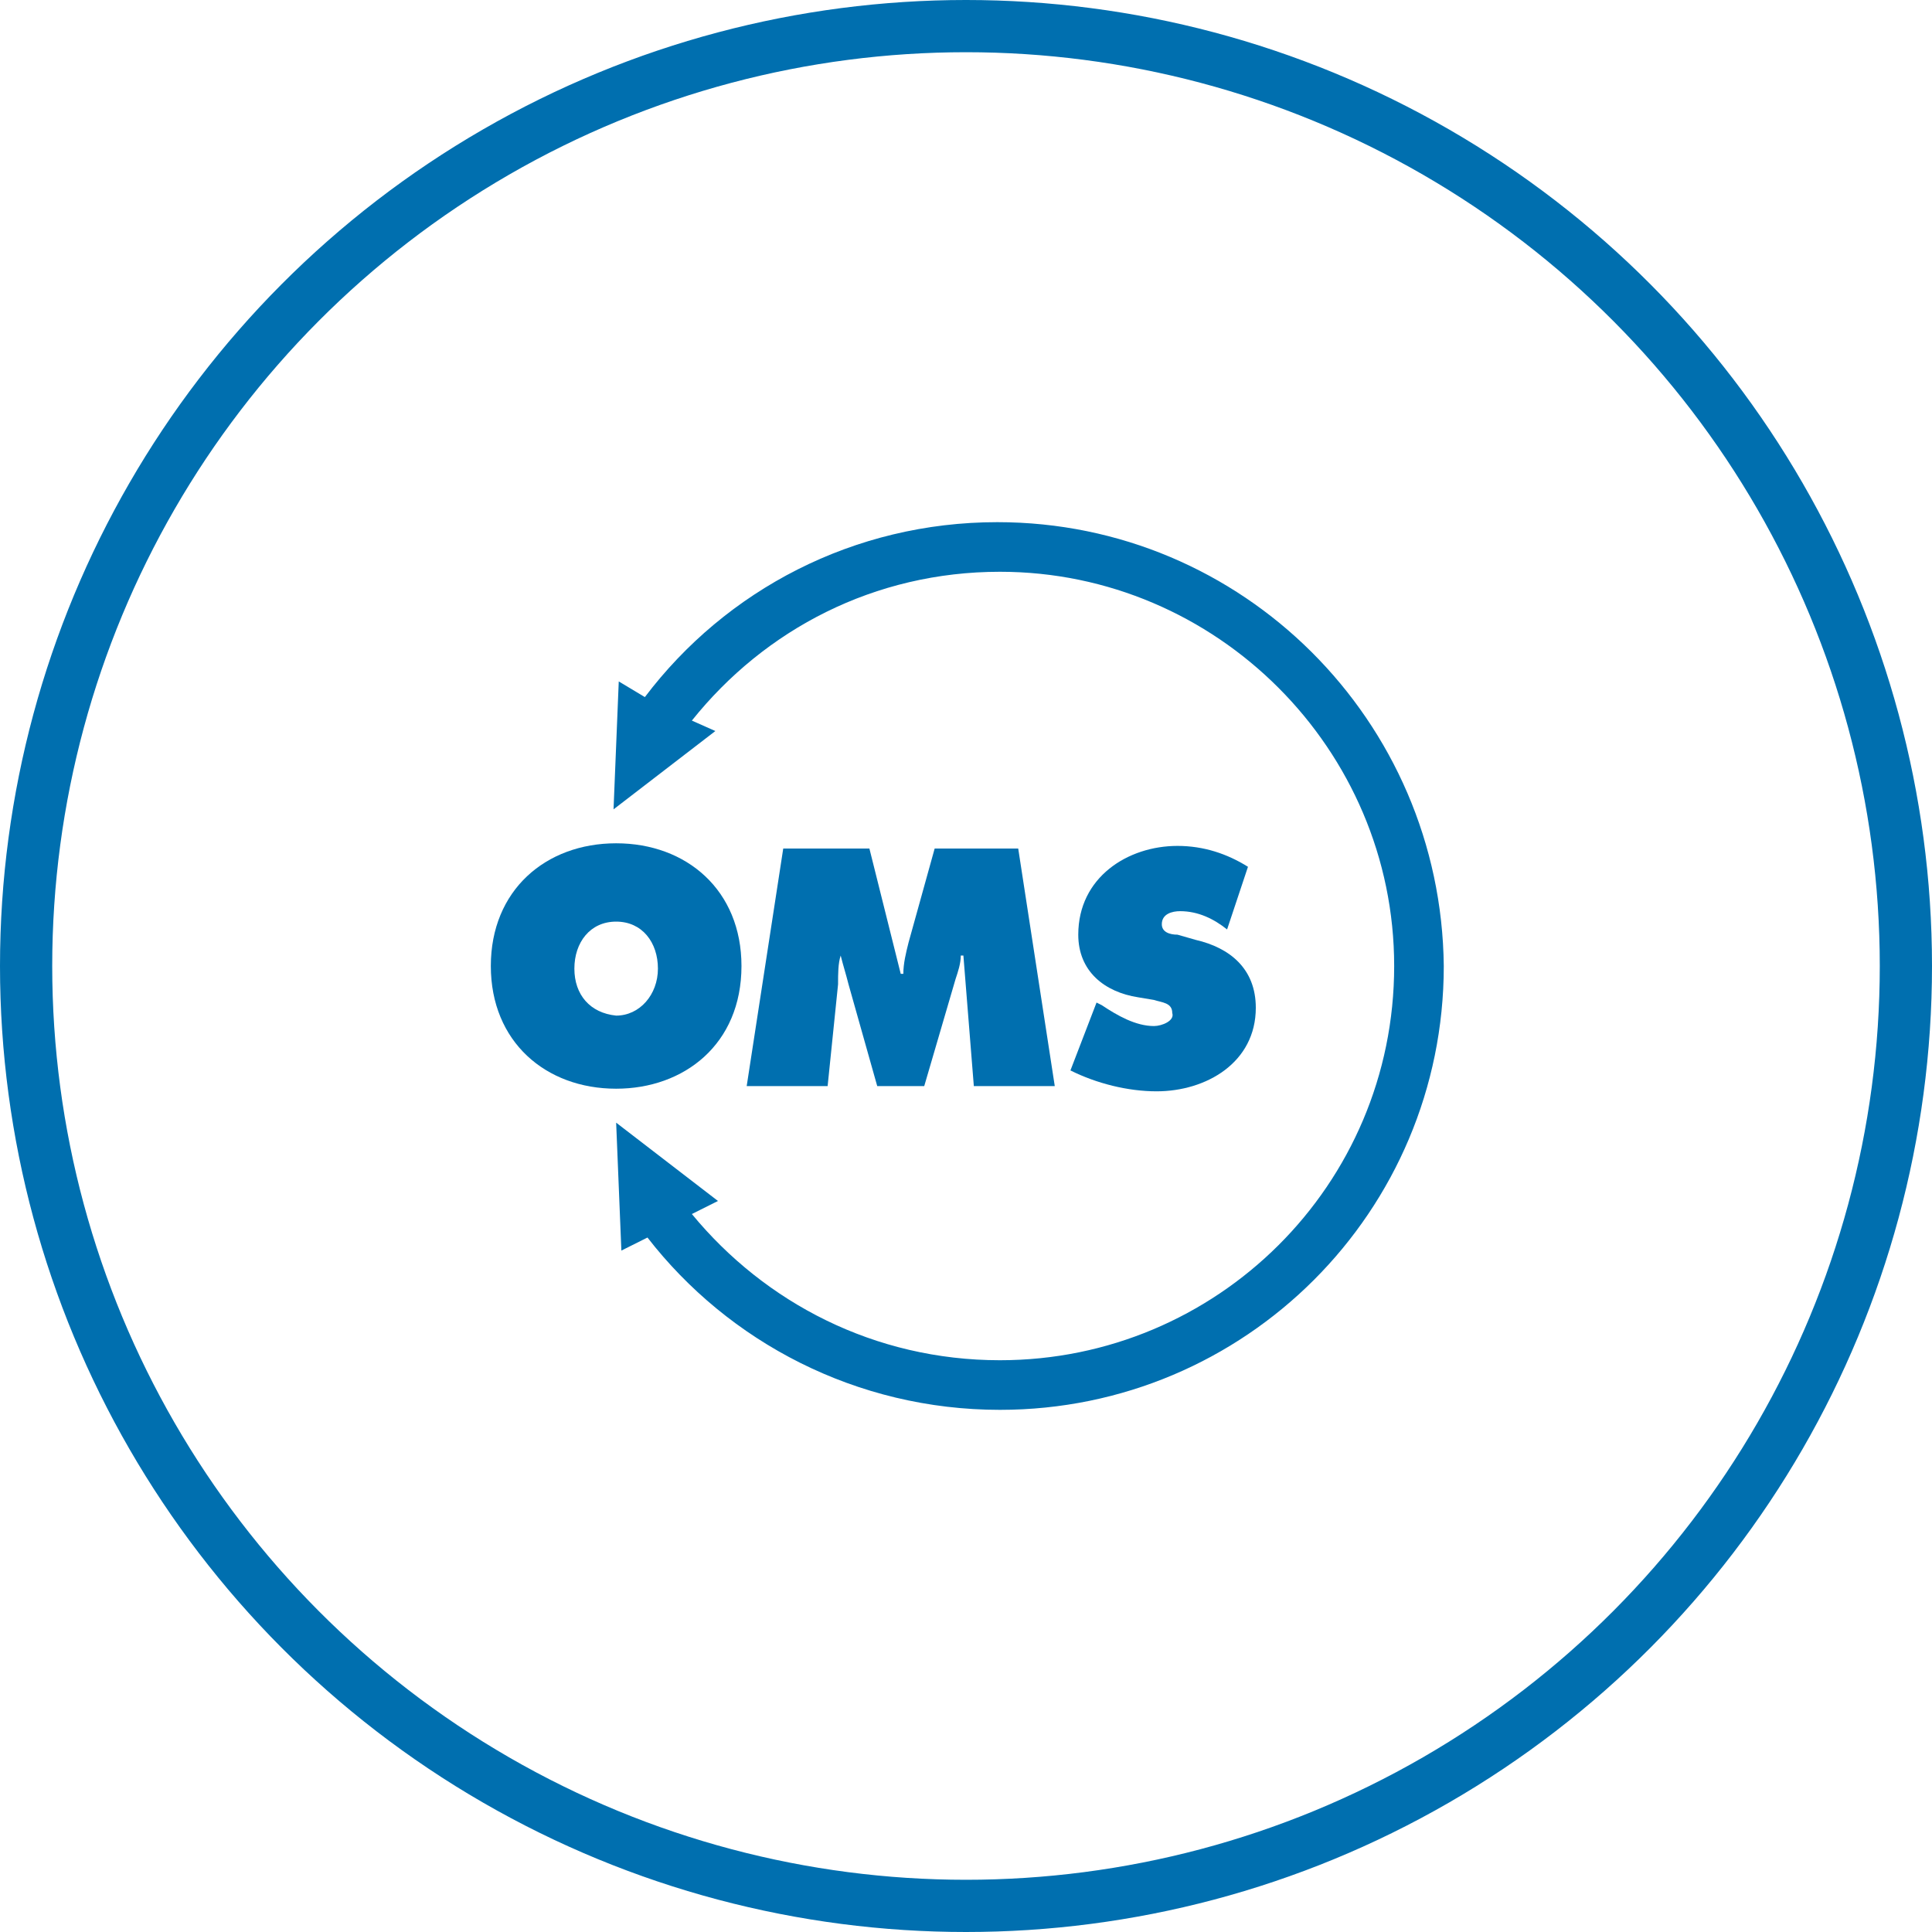 <?xml version="1.0" encoding="utf-8"?>
<!-- Generator: Adobe Illustrator 21.0.2, SVG Export Plug-In . SVG Version: 6.00 Build 0)  -->
<svg version="1.1" id="Layer_1" xmlns="http://www.w3.org/2000/svg" xmlns:xlink="http://www.w3.org/1999/xlink" x="0px" y="0px"
	 viewBox="0 0 74 74" style="enable-background:new 0 0 74 74;" xml:space="preserve">
<style type="text/css">
	.st0{fill:none;stroke:#006FAF;stroke-width:2;stroke-miterlimit:10;}
	.st1{fill:#006FAF;}
</style>
<title>java</title>
<circle class="st0" cx="37" cy="37" r="36"/>
<g id="Layer_1_1_">
</g>
<g>
	<path class="st1" d="M28.4,37c0-2.9-2.1-4.7-4.8-4.7s-4.8,1.8-4.8,4.7s2.1,4.7,4.8,4.7C26.2,41.7,28.4,40,28.4,37z M22,37.1
		c0-1,0.6-1.8,1.6-1.8s1.6,0.8,1.6,1.8s-0.7,1.8-1.6,1.8C22.6,38.8,22,38.1,22,37.1z"/>
	<path class="st1" d="M44.2,39.3c-0.7,0-1.4-0.4-2-0.8L42,38.4L41,41c1,0.5,2.2,0.8,3.3,0.8c1.9,0,3.8-1.1,3.8-3.2
		c0-1.5-1-2.3-2.3-2.6l-0.7-0.2c-0.3,0-0.6-0.1-0.6-0.4c0-0.4,0.4-0.5,0.7-0.5c0.7,0,1.3,0.3,1.8,0.7l0.8-2.4
		c-0.8-0.5-1.7-0.8-2.7-0.8c-1.9,0-3.8,1.2-3.8,3.4c0,1.4,1,2.2,2.3,2.4l0.6,0.1c0.3,0.1,0.7,0.1,0.7,0.5
		C45,39.1,44.5,39.3,44.2,39.3z"/>
	<path class="st1" d="M32.2,36.6L32.2,36.6c0.1,0.4,0.2,0.7,0.3,1.1l1.1,3.9h1.8l1.2-4.1c0.1-0.3,0.2-0.6,0.2-0.9h0.1l0.4,5h3.1
		L39,32.5h-3.2l-1,3.6c-0.1,0.4-0.2,0.8-0.2,1.2h-0.1l-1.2-4.8H30l-1.4,9.1h3.1l0.4-3.9C32.1,37.3,32.1,36.9,32.2,36.6z"/>
	<path class="st1" d="M38.2,20c-5.5,0-10.4,2.6-13.5,6.7l-1-0.6L23.5,31l3.9-3l-0.9-0.4c2.8-3.5,7-5.7,11.8-5.7
		c8.3,0,15.1,6.8,15.1,15.1c0,8.4-6.8,15.1-15.1,15.1c-4.8,0-9-2.2-11.8-5.6l1-0.5l-3.9-3l0.2,4.9l1-0.5c3.1,4,8,6.6,13.5,6.6
		c9.4,0,17-7.6,17-17C55.2,27.6,47.6,20,38.2,20z"/>
</g>
</svg>
